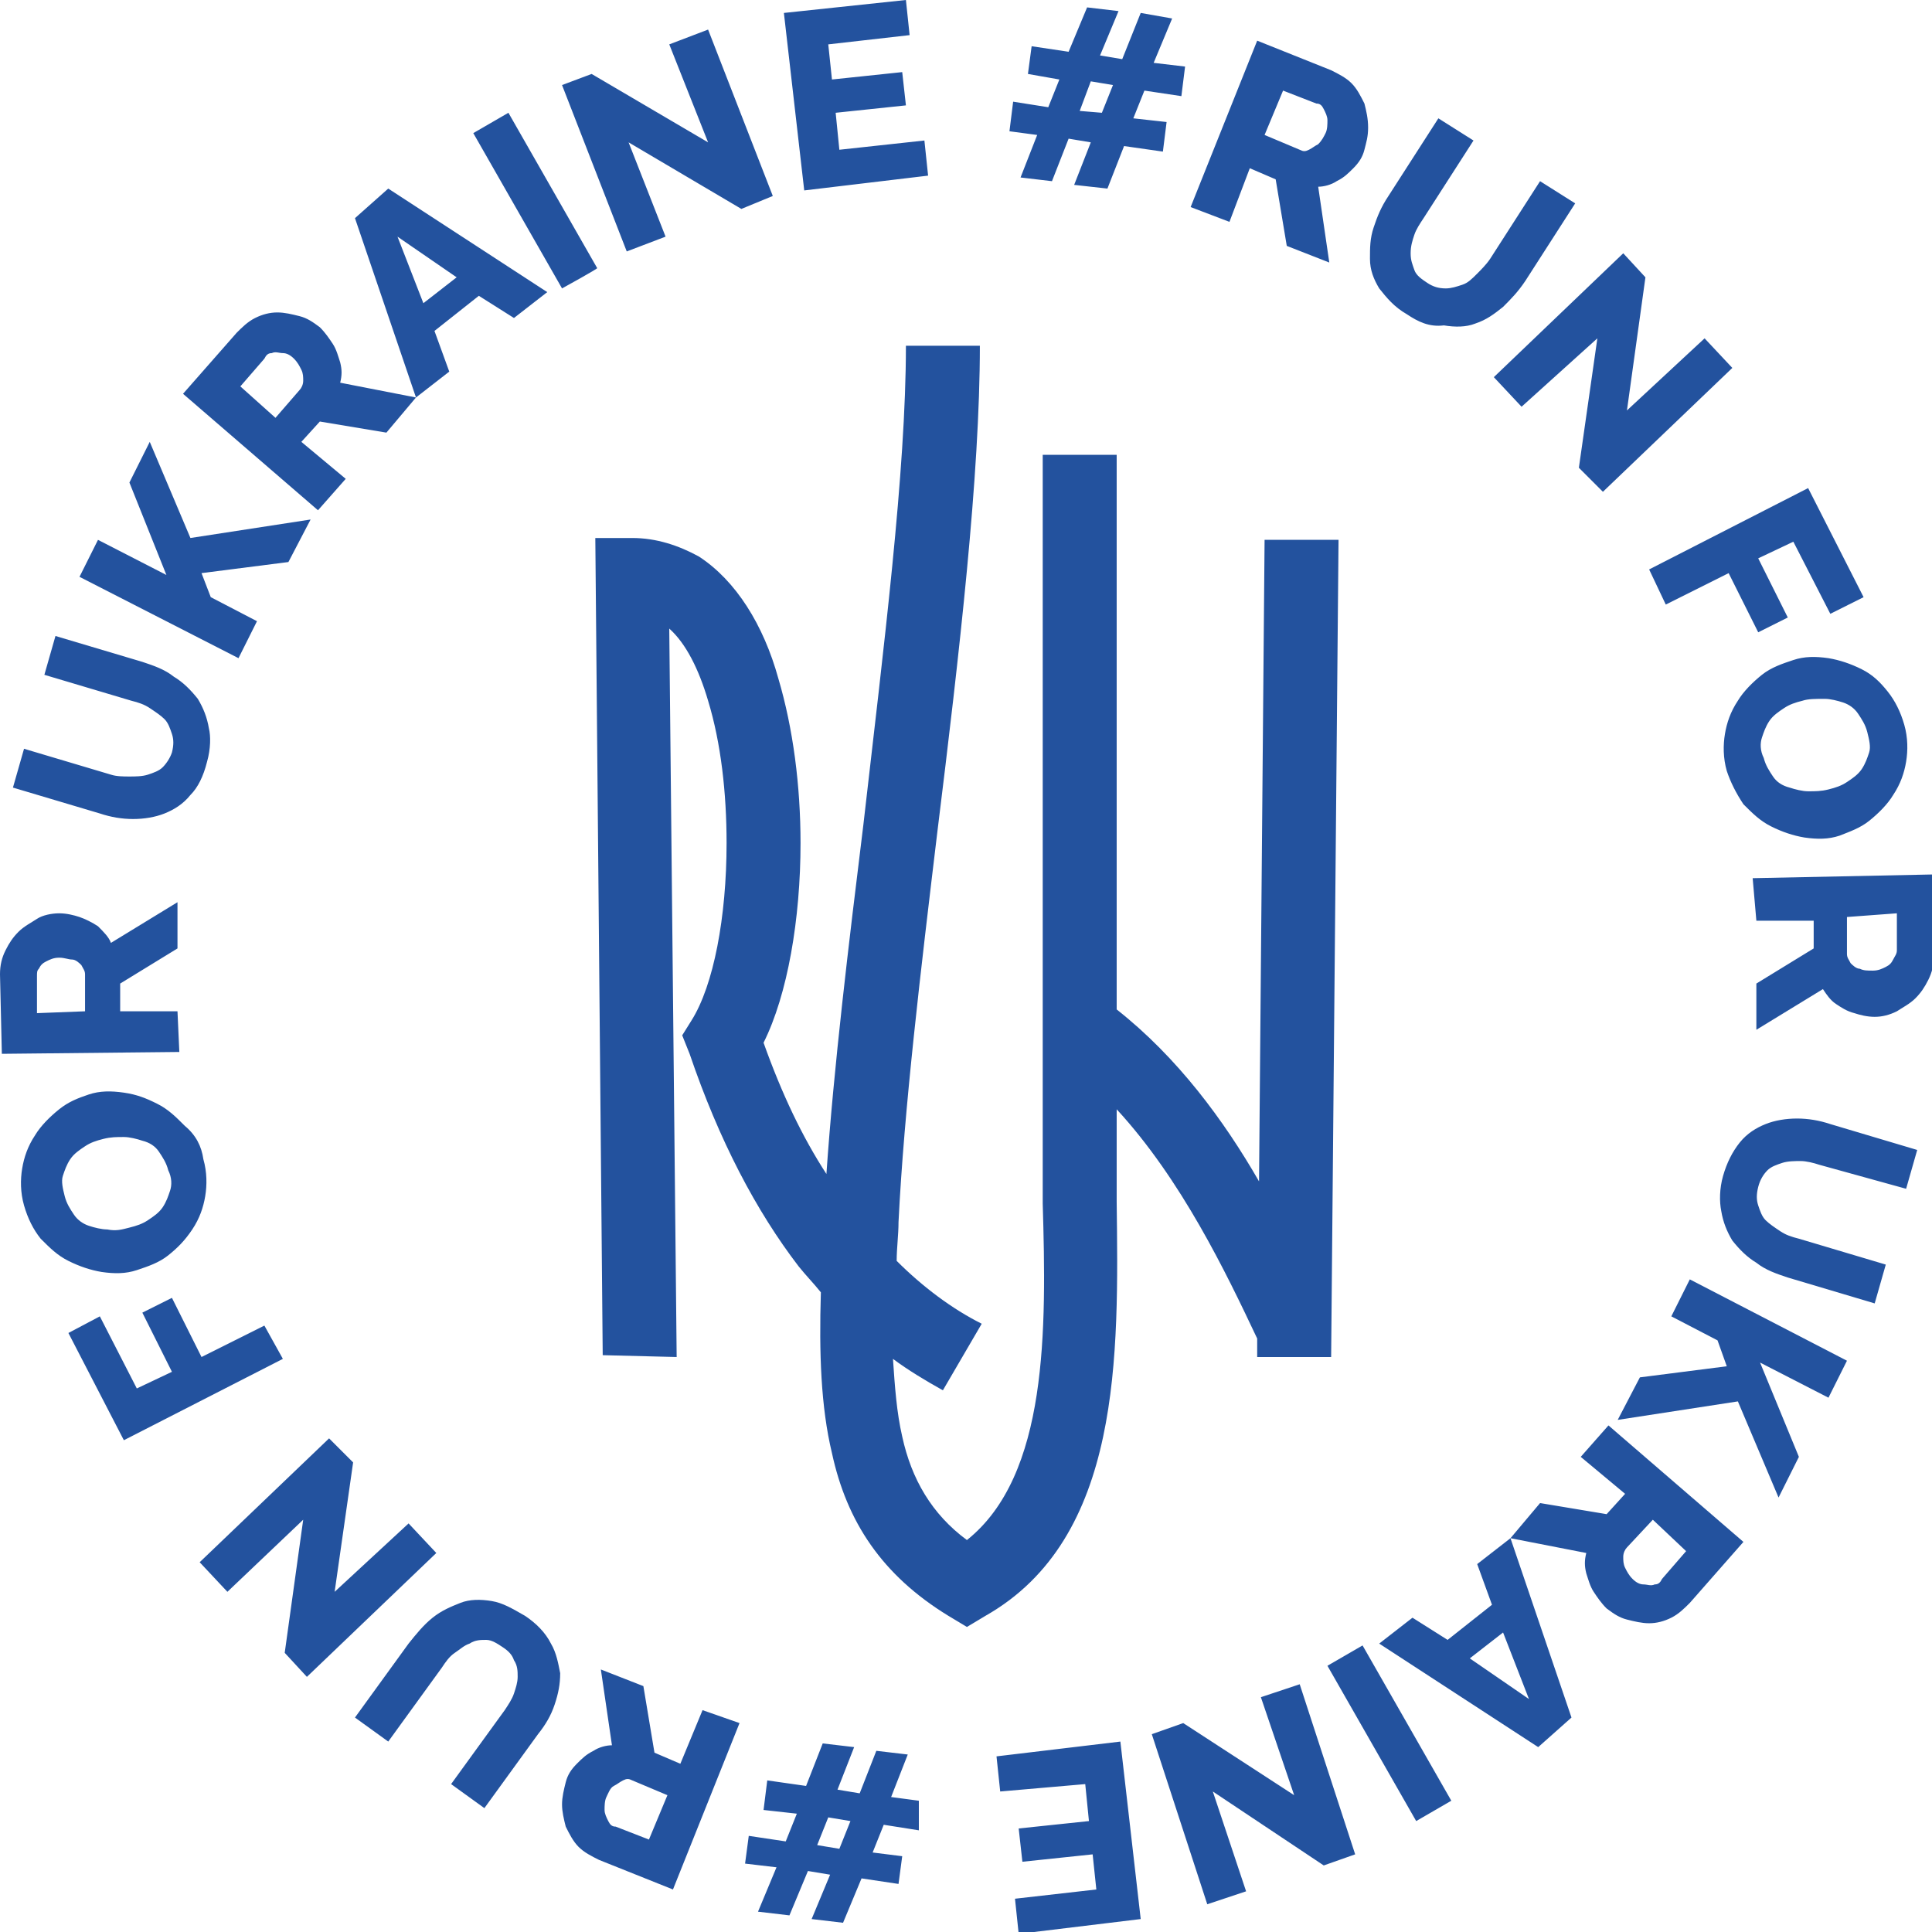 <?xml version="1.0" encoding="utf-8"?>
<!-- Generator: Adobe Illustrator 28.0.0, SVG Export Plug-In . SVG Version: 6.00 Build 0)  -->
<svg version="1.1" id="Layer_1" xmlns:xodm="http://www.corel.com/coreldraw/odm/2003"
	 xmlns="http://www.w3.org/2000/svg" xmlns:xlink="http://www.w3.org/1999/xlink" x="0px" y="0px" viewBox="0 0 104.5 104.5"
	 style="enable-background:new 0 0 104.5 104.5;" xml:space="preserve">
<style type="text/css">
	.st0{fill-rule:evenodd;clip-rule:evenodd;fill:#23529E;}
</style>
<g id="Layer_x0020_1">
	<g id="_105553240241920">
		<path class="st0" d="M40.5,99.3l2,0.3l0.6-1.5l-1.8-0.2l0.2-1.6l2.1,0.3l0.9-2.3l1.7,0.2l-0.9,2.3l1.2,0.2l0.9-2.3l1.7,0.2
			l-0.9,2.3l1.5,0.2L49.7,99l-1.9-0.3l-0.6,1.5l1.6,0.2l-0.2,1.5l-2-0.3l-1,2.4l-1.7-0.2l1-2.4l-1.2-0.2l-1,2.4l-1.7-0.2l1-2.4
			l-1.7-0.2L40.5,99.3L40.5,99.3z M44.8,98.3L44.8,98.3l-0.6,1.5l1.2,0.2l0.6-1.5L44.8,98.3L44.8,98.3z M40,93.2L40,93.2l-3.6,9
			l-4-1.6c-0.4-0.2-0.8-0.4-1.1-0.7c-0.3-0.3-0.5-0.7-0.7-1.1c-0.1-0.4-0.2-0.8-0.2-1.2s0.1-0.8,0.2-1.2c0.1-0.4,0.3-0.7,0.6-1
			c0.3-0.3,0.5-0.5,0.9-0.7c0.3-0.2,0.7-0.3,1-0.3l-0.6-4.1l2.3,0.9l0.6,3.6l1.4,0.6l1.2-2.9L40,93.2L40,93.2z M36.1,97.1L36.1,97.1
			l-1.9-0.8c-0.2-0.1-0.3-0.1-0.5,0s-0.3,0.2-0.5,0.3s-0.3,0.4-0.4,0.6s-0.1,0.5-0.1,0.7c0,0.2,0.1,0.4,0.2,0.6
			c0.1,0.2,0.2,0.3,0.4,0.3l1.8,0.7L36.1,97.1L36.1,97.1z M28.4,87.4L28.4,87.4c0.6,0.4,1.1,0.9,1.4,1.5c0.3,0.5,0.4,1.1,0.5,1.6
			c0,0.6-0.1,1.1-0.3,1.7c-0.2,0.6-0.5,1.1-0.9,1.6l-2.9,4l-1.8-1.3l2.9-4c0.2-0.3,0.4-0.6,0.5-0.9c0.1-0.3,0.2-0.6,0.2-0.9
			c0-0.3,0-0.6-0.2-0.9c-0.1-0.3-0.3-0.5-0.6-0.7c-0.3-0.2-0.6-0.4-0.9-0.4c-0.3,0-0.6,0-0.9,0.2c-0.3,0.1-0.5,0.3-0.8,0.5
			c-0.3,0.2-0.5,0.5-0.7,0.8l-2.9,4l-1.8-1.3l2.9-4c0.4-0.5,0.8-1,1.3-1.4c0.5-0.4,1-0.6,1.5-0.8c0.5-0.2,1.1-0.2,1.7-0.1
			C27.2,86.7,27.7,87,28.4,87.4L28.4,87.4z M18.1,86.1L18.1,86.1l1-7l-1.3-1.3l-7,6.7l1.5,1.6l4.1-3.9l-1,7.2l1.2,1.3l7-6.7
			l-1.5-1.6L18.1,86.1L18.1,86.1z M15.3,73.5L15.3,73.5l-8.6,4.4l-3-5.8l1.7-0.9l2,3.9l1.9-0.9l-1.6-3.2l1.6-0.8l1.6,3.2l3.4-1.7
			L15.3,73.5L15.3,73.5z M11,62.7L11,62.7c0.2,0.7,0.2,1.4,0.1,2c-0.1,0.6-0.3,1.2-0.7,1.8s-0.8,1-1.3,1.4c-0.5,0.4-1.1,0.6-1.7,0.8
			c-0.6,0.2-1.2,0.2-1.9,0.1c-0.6-0.1-1.2-0.3-1.8-0.6c-0.6-0.3-1-0.7-1.5-1.2c-0.4-0.5-0.7-1.1-0.9-1.8c-0.2-0.7-0.2-1.4-0.1-2
			c0.1-0.6,0.3-1.2,0.7-1.8c0.3-0.5,0.8-1,1.3-1.4c0.5-0.4,1-0.6,1.6-0.8c0.6-0.2,1.2-0.2,1.9-0.1s1.2,0.3,1.8,0.6
			c0.6,0.3,1,0.7,1.5,1.2C10.6,61.4,10.9,62,11,62.7L11,62.7z M7,66.4L7,66.4c0.4-0.1,0.7-0.2,1-0.4c0.3-0.2,0.6-0.4,0.8-0.7
			s0.3-0.6,0.4-0.9c0.1-0.3,0.1-0.7-0.1-1.1c-0.1-0.4-0.3-0.7-0.5-1c-0.2-0.3-0.5-0.5-0.9-0.6c-0.3-0.1-0.7-0.2-1-0.2
			c-0.4,0-0.7,0-1.1,0.1c-0.4,0.1-0.7,0.2-1,0.4c-0.3,0.2-0.6,0.4-0.8,0.7c-0.2,0.3-0.3,0.6-0.4,0.9c-0.1,0.3,0,0.7,0.1,1.1
			c0.1,0.4,0.3,0.7,0.5,1c0.2,0.3,0.5,0.5,0.8,0.6c0.3,0.1,0.7,0.2,1,0.2C6.3,66.6,6.6,66.5,7,66.4L7,66.4z M9.7,56.9L9.7,56.9
			L0.1,57L0,52.7c0-0.5,0.1-0.9,0.3-1.3c0.2-0.4,0.4-0.7,0.7-1c0.3-0.3,0.7-0.5,1-0.7s0.8-0.3,1.2-0.3c0.4,0,0.8,0.1,1.1,0.2
			s0.7,0.3,1,0.5C5.6,50.4,5.9,50.7,6,51l3.6-2.2l0,2.5l-3.1,1.9l0,1.5l3.1,0L9.7,56.9L9.7,56.9z M4.6,54.7L4.6,54.7l0-2
			c0-0.2-0.1-0.3-0.2-0.5c-0.1-0.1-0.3-0.3-0.5-0.3s-0.4-0.1-0.7-0.1c-0.3,0-0.5,0.1-0.7,0.2c-0.2,0.1-0.3,0.2-0.4,0.4
			C2,52.5,2,52.6,2,52.8l0,2L4.6,54.7L4.6,54.7z M11.2,41.2L11.2,41.2C11,42,10.7,42.6,10.3,43c-0.4,0.5-0.9,0.8-1.4,1
			c-0.5,0.2-1.1,0.3-1.7,0.3c-0.6,0-1.2-0.1-1.8-0.3l-4.7-1.4l0.6-2.1L6,41.9C6.3,42,6.7,42,7,42c0.3,0,0.7,0,1-0.1
			c0.3-0.1,0.6-0.2,0.8-0.4C9,41.3,9.2,41,9.3,40.7c0.1-0.4,0.1-0.7,0-1c-0.1-0.3-0.2-0.6-0.4-0.8c-0.2-0.2-0.5-0.4-0.8-0.6
			s-0.6-0.3-1-0.4l-4.7-1.4L3,34.4l4.7,1.4c0.6,0.2,1.2,0.4,1.7,0.8c0.5,0.3,0.9,0.7,1.3,1.2c0.3,0.5,0.5,1,0.6,1.6
			C11.4,39.8,11.4,40.5,11.2,41.2L11.2,41.2z M12.9,35.6L12.9,35.6l1-2l-2.5-1.3L10.9,31l4.7-0.6l1.2-2.3l-6.5,1l-2.2-5.2L7,26.1
			L9,31.1l-3.7-1.9l-1,2L12.9,35.6L12.9,35.6z M17.2,27.6L17.2,27.6l-7.3-6.3l2.9-3.3c0.3-0.3,0.6-0.6,1-0.8
			c0.4-0.2,0.8-0.3,1.2-0.3c0.4,0,0.8,0.1,1.2,0.2c0.4,0.1,0.7,0.3,1.1,0.6c0.3,0.3,0.5,0.6,0.7,0.9c0.2,0.3,0.3,0.7,0.4,1
			c0.1,0.4,0.1,0.7,0,1.1l4.1,0.8l-1.6,1.9l-3.6-0.6l-1,1.1l2.4,2L17.2,27.6L17.2,27.6z M14.9,22.6L14.9,22.6l1.3-1.5
			c0.1-0.1,0.2-0.3,0.2-0.5c0-0.2,0-0.4-0.1-0.6c-0.1-0.2-0.2-0.4-0.4-0.6c-0.2-0.2-0.4-0.3-0.6-0.3c-0.2,0-0.4-0.1-0.6,0
			c-0.2,0-0.3,0.1-0.4,0.3l-1.3,1.5L14.9,22.6L14.9,22.6z M19.2,11.8L19.2,11.8l3.3,9.7l1.8-1.4l-0.8-2.2l2.4-1.9l1.9,1.2l1.8-1.4
			l-8.6-5.6L19.2,11.8L19.2,11.8z M24.7,15L24.7,15l-1.8,1.4l-1.4-3.6C21.5,12.8,24.7,15,24.7,15z M30.4,15.6L30.4,15.6l-4.8-8.4
			l1.9-1.1l4.8,8.4C32.4,14.5,30.4,15.6,30.4,15.6z M34,7.7L34,7.7l6.1,3.6l1.7-0.7l-3.5-9l-2.1,0.8l2.1,5.3L32,4l-1.6,0.6l3.5,9
			l2.1-0.8L34,7.7L34,7.7z M50,7.6L50,7.6l0.2,1.9l-6.7,0.8l-1.1-9.6L49,0l0.2,1.9l-4.4,0.5L45,4.3l3.8-0.4L49,5.7l-3.8,0.4l0.2,2
			L50,7.6L50,7.6z M63.9,5.2L63.9,5.2l-2-0.3l-0.6,1.5l1.8,0.2l-0.2,1.6l-2.1-0.3l-0.9,2.3L58.1,10L59,7.7l-1.2-0.2l-0.9,2.3
			l-1.7-0.2l0.9-2.3l-1.5-0.2l0.2-1.6l1.9,0.3l0.6-1.5L55.6,4l0.2-1.5l2,0.3l1-2.4l1.7,0.2l-1,2.4l1.2,0.2l1-2.5L63.4,1l-1,2.4
			l1.7,0.2L63.9,5.2L63.9,5.2z M59.6,6.1L59.6,6.1l0.6-1.5l-1.2-0.2L58.4,6L59.6,6.1z M64.4,11.2L64.4,11.2l3.6-9l4,1.6
			c0.4,0.2,0.8,0.4,1.1,0.7c0.3,0.3,0.5,0.7,0.7,1.1C73.9,6,74,6.4,74,6.9s-0.1,0.8-0.2,1.2c-0.1,0.4-0.3,0.7-0.6,1
			c-0.3,0.3-0.5,0.5-0.9,0.7c-0.3,0.2-0.7,0.3-1,0.3l0.6,4.1l-2.3-0.9L69,9.7l-1.4-0.6L66.5,12L64.4,11.2L64.4,11.2z M68.4,7.3
			L68.4,7.3l1.9,0.8c0.2,0.1,0.3,0.1,0.5,0c0.2-0.1,0.3-0.2,0.5-0.3c0.2-0.2,0.3-0.4,0.4-0.6s0.1-0.5,0.1-0.7c0-0.2-0.1-0.4-0.2-0.6
			c-0.1-0.2-0.2-0.3-0.4-0.3l-1.8-0.7L68.4,7.3z M76.1,17L76.1,17c-0.7-0.4-1.1-0.9-1.5-1.4c-0.3-0.5-0.5-1-0.5-1.6
			c0-0.6,0-1.1,0.2-1.7c0.2-0.6,0.4-1.1,0.8-1.7l2.7-4.2l1.9,1.2l-2.7,4.2c-0.2,0.3-0.4,0.6-0.5,0.9c-0.1,0.3-0.2,0.6-0.2,1
			s0.1,0.6,0.2,0.9c0.1,0.3,0.4,0.5,0.7,0.7c0.3,0.2,0.6,0.3,1,0.3c0.3,0,0.6-0.1,0.9-0.2c0.3-0.1,0.5-0.3,0.8-0.6
			c0.2-0.2,0.5-0.5,0.7-0.8l2.7-4.2l1.9,1.2l-2.7,4.2c-0.4,0.6-0.8,1-1.2,1.4c-0.5,0.4-0.9,0.7-1.5,0.9c-0.5,0.2-1.1,0.2-1.7,0.1
			C77.3,17.7,76.7,17.4,76.1,17L76.1,17z M86.4,18.3L86.4,18.3l-1,7l1.3,1.3l7-6.7l-1.5-1.6L88,22.2l1-7.2l-1.2-1.3l-7,6.7l1.5,1.6
			L86.4,18.3L86.4,18.3z M89.2,30.8L89.2,30.8l8.6-4.4l3,5.9L99,33.2l-2-3.9l-1.9,0.9l1.6,3.2l-1.6,0.8l-1.6-3.2l-3.4,1.7L89.2,30.8
			L89.2,30.8z M93.4,41.7L93.4,41.7c-0.2-0.7-0.2-1.4-0.1-2c0.1-0.6,0.3-1.2,0.7-1.8c0.3-0.5,0.8-1,1.3-1.4c0.5-0.4,1.1-0.6,1.7-0.8
			c0.6-0.2,1.2-0.2,1.9-0.1c0.6,0.1,1.2,0.3,1.8,0.6c0.6,0.3,1,0.7,1.4,1.2c0.4,0.5,0.7,1.1,0.9,1.8c0.2,0.7,0.2,1.4,0.1,2
			c-0.1,0.6-0.3,1.2-0.7,1.8c-0.3,0.5-0.8,1-1.3,1.4s-1.1,0.6-1.6,0.8c-0.6,0.2-1.2,0.2-1.9,0.1c-0.6-0.1-1.2-0.3-1.8-0.6
			c-0.6-0.3-1-0.7-1.5-1.2C93.9,42.9,93.6,42.3,93.4,41.7L93.4,41.7z M97.5,37.9L97.5,37.9c-0.4,0.1-0.7,0.2-1,0.4
			c-0.3,0.2-0.6,0.4-0.8,0.7s-0.3,0.6-0.4,0.9c-0.1,0.3-0.1,0.7,0.1,1.1c0.1,0.4,0.3,0.7,0.5,1c0.2,0.3,0.5,0.5,0.9,0.6
			c0.3,0.1,0.7,0.2,1,0.2c0.4,0,0.7,0,1.1-0.1c0.4-0.1,0.7-0.2,1-0.4c0.3-0.2,0.6-0.4,0.8-0.7c0.2-0.3,0.3-0.6,0.4-0.9
			c0.1-0.3,0-0.7-0.1-1.1c-0.1-0.4-0.3-0.7-0.5-1c-0.2-0.3-0.5-0.5-0.8-0.6c-0.3-0.1-0.7-0.2-1-0.2C98.2,37.8,97.8,37.8,97.5,37.9
			L97.5,37.9z M94.8,47.5L94.8,47.5l9.7-0.2l0.1,4.4c0,0.5-0.1,0.9-0.3,1.3c-0.2,0.4-0.4,0.7-0.7,1c-0.3,0.3-0.7,0.5-1,0.7
			c-0.4,0.2-0.8,0.3-1.2,0.3c-0.4,0-0.8-0.1-1.1-0.2c-0.4-0.1-0.7-0.3-1-0.5c-0.3-0.2-0.5-0.5-0.7-0.8l-3.6,2.2l0-2.5l3.1-1.9l0-1.5
			l-3.1,0L94.8,47.5L94.8,47.5z M99.9,49.6L99.9,49.6l0,2c0,0.2,0.1,0.3,0.2,0.5c0.1,0.1,0.3,0.3,0.5,0.3c0.2,0.1,0.4,0.1,0.7,0.1
			c0.3,0,0.5-0.1,0.7-0.2c0.2-0.1,0.3-0.2,0.4-0.4c0.1-0.2,0.2-0.3,0.2-0.5l0-2L99.9,49.6L99.9,49.6z M93.2,63.6L93.2,63.6
			c0.2-0.7,0.5-1.3,0.9-1.8c0.4-0.5,0.9-0.8,1.4-1c0.5-0.2,1.1-0.3,1.7-0.3c0.6,0,1.2,0.1,1.8,0.3l4.7,1.4l-0.6,2.1L98.4,63
			c-0.3-0.1-0.7-0.2-1-0.2c-0.3,0-0.7,0-1,0.1c-0.3,0.1-0.6,0.2-0.8,0.4c-0.2,0.2-0.4,0.5-0.5,0.9c-0.1,0.4-0.1,0.7,0,1
			c0.1,0.3,0.2,0.6,0.4,0.8c0.2,0.2,0.5,0.4,0.8,0.6c0.3,0.2,0.6,0.3,1,0.4l4.7,1.4l-0.6,2.1l-4.7-1.4c-0.6-0.2-1.2-0.4-1.7-0.8
			c-0.5-0.3-0.9-0.7-1.3-1.2c-0.3-0.5-0.5-1-0.6-1.6C93,65,93,64.3,93.2,63.6z M91.4,69.2L91.4,69.2l-1,2l2.5,1.3l0.5,1.4l-4.7,0.6
			l-1.2,2.3l6.5-1l2.2,5.2l1.1-2.2l-2.1-5.1l3.7,1.9l1-2L91.4,69.2L91.4,69.2z M87,77.1L87,77.1l7.3,6.3l-2.9,3.3
			c-0.3,0.3-0.6,0.6-1,0.8c-0.4,0.2-0.8,0.3-1.2,0.3c-0.4,0-0.8-0.1-1.2-0.2c-0.4-0.1-0.7-0.3-1.1-0.6c-0.3-0.3-0.5-0.6-0.7-0.9
			c-0.2-0.3-0.3-0.7-0.4-1c-0.1-0.4-0.1-0.7,0-1.1l-4.1-0.8l1.6-1.9l3.6,0.6l1-1.1l-2.4-2L87,77.1L87,77.1z M89.4,82.2L89.4,82.2
			L88,83.7c-0.1,0.1-0.2,0.3-0.2,0.5c0,0.2,0,0.4,0.1,0.6c0.1,0.2,0.2,0.4,0.4,0.6c0.2,0.2,0.4,0.3,0.6,0.3c0.2,0,0.4,0.1,0.6,0
			c0.2,0,0.3-0.1,0.4-0.3l1.3-1.5L89.4,82.2L89.4,82.2z M85,92.9L85,92.9l-3.3-9.7l-1.8,1.4l0.8,2.2l-2.4,1.9l-1.9-1.2l-1.8,1.4
			l8.6,5.6L85,92.9L85,92.9z M79.5,89.7L79.5,89.7l1.8-1.4l1.4,3.6L79.5,89.7z M73.7,89L73.7,89l4.8,8.4l-1.9,1.1l-4.8-8.4L73.7,89z
			 M70,97.1L70,97.1L64,93.2l-1.7,0.6l3,9.2l2.1-0.7l-1.8-5.4l6,4l1.7-0.6l-3-9.2l-2.1,0.7C68.2,91.8,70,97.1,70,97.1z M54.1,96.9
			L54.1,96.9l-0.2-1.9l6.7-0.8l1.1,9.6l-6.6,0.8l-0.2-1.9l4.4-0.5l-0.2-1.9l-3.8,0.4l-0.2-1.8l3.8-0.4l-0.2-2L54.1,96.9L54.1,96.9z"
			/>
		<g>
			<path class="st0" d="M32.6,73.3l-0.4-44.2h2c1.3,0,2.5,0.4,3.6,1c2,1.3,3.5,3.7,4.3,6.6c0.8,2.7,1.2,5.8,1.2,8.9
				c0,4.1-0.7,8.2-2,10.8c1,2.8,2.1,5.1,3.4,7.1c0.4-5.8,1.2-12.4,2-18.9c1.1-9.6,2.3-19.1,2.3-25.9h4c0,7-1.1,16.6-2.3,26.3
				c-0.9,7.5-1.8,15-2.1,21.1c0,0.7-0.1,1.4-0.1,2.1c1.4,1.4,3,2.6,4.6,3.4L51,75.2c-0.9-0.5-1.9-1.1-2.7-1.7
				c0.1,1.5,0.2,2.9,0.5,4.2c0.5,2.3,1.6,4.2,3.5,5.6c4.4-3.5,4.3-11.4,4.1-18.2c0-1.3,0-2.6,0-3.2V24.6h4v30c3.3,2.6,5.8,6,7.7,9.3
				l0.3-34.7l4,0L72,73.4l-4,0l0-1c-1.7-3.6-4.1-8.6-7.6-12.4v1.9c0,1.4,0,2.3,0,3.1c0.1,8.3,0.3,18.2-7.1,22.4l-1,0.6l-1-0.6
				c-3.6-2.2-5.5-5.1-6.3-8.8c-0.6-2.5-0.7-5.4-0.6-8.7c-0.4-0.5-0.8-0.9-1.2-1.4c-2.3-3-4.3-6.8-5.9-11.5L36.9,56l0.5-0.8
				c1.2-1.9,1.9-5.6,1.9-9.6c0-2.7-0.3-5.4-1-7.7c-0.5-1.7-1.2-3.1-2.1-3.9l0.4,39.4L32.6,73.3L32.6,73.3z"/>
		</g>
	</g>
</g>
</svg>
